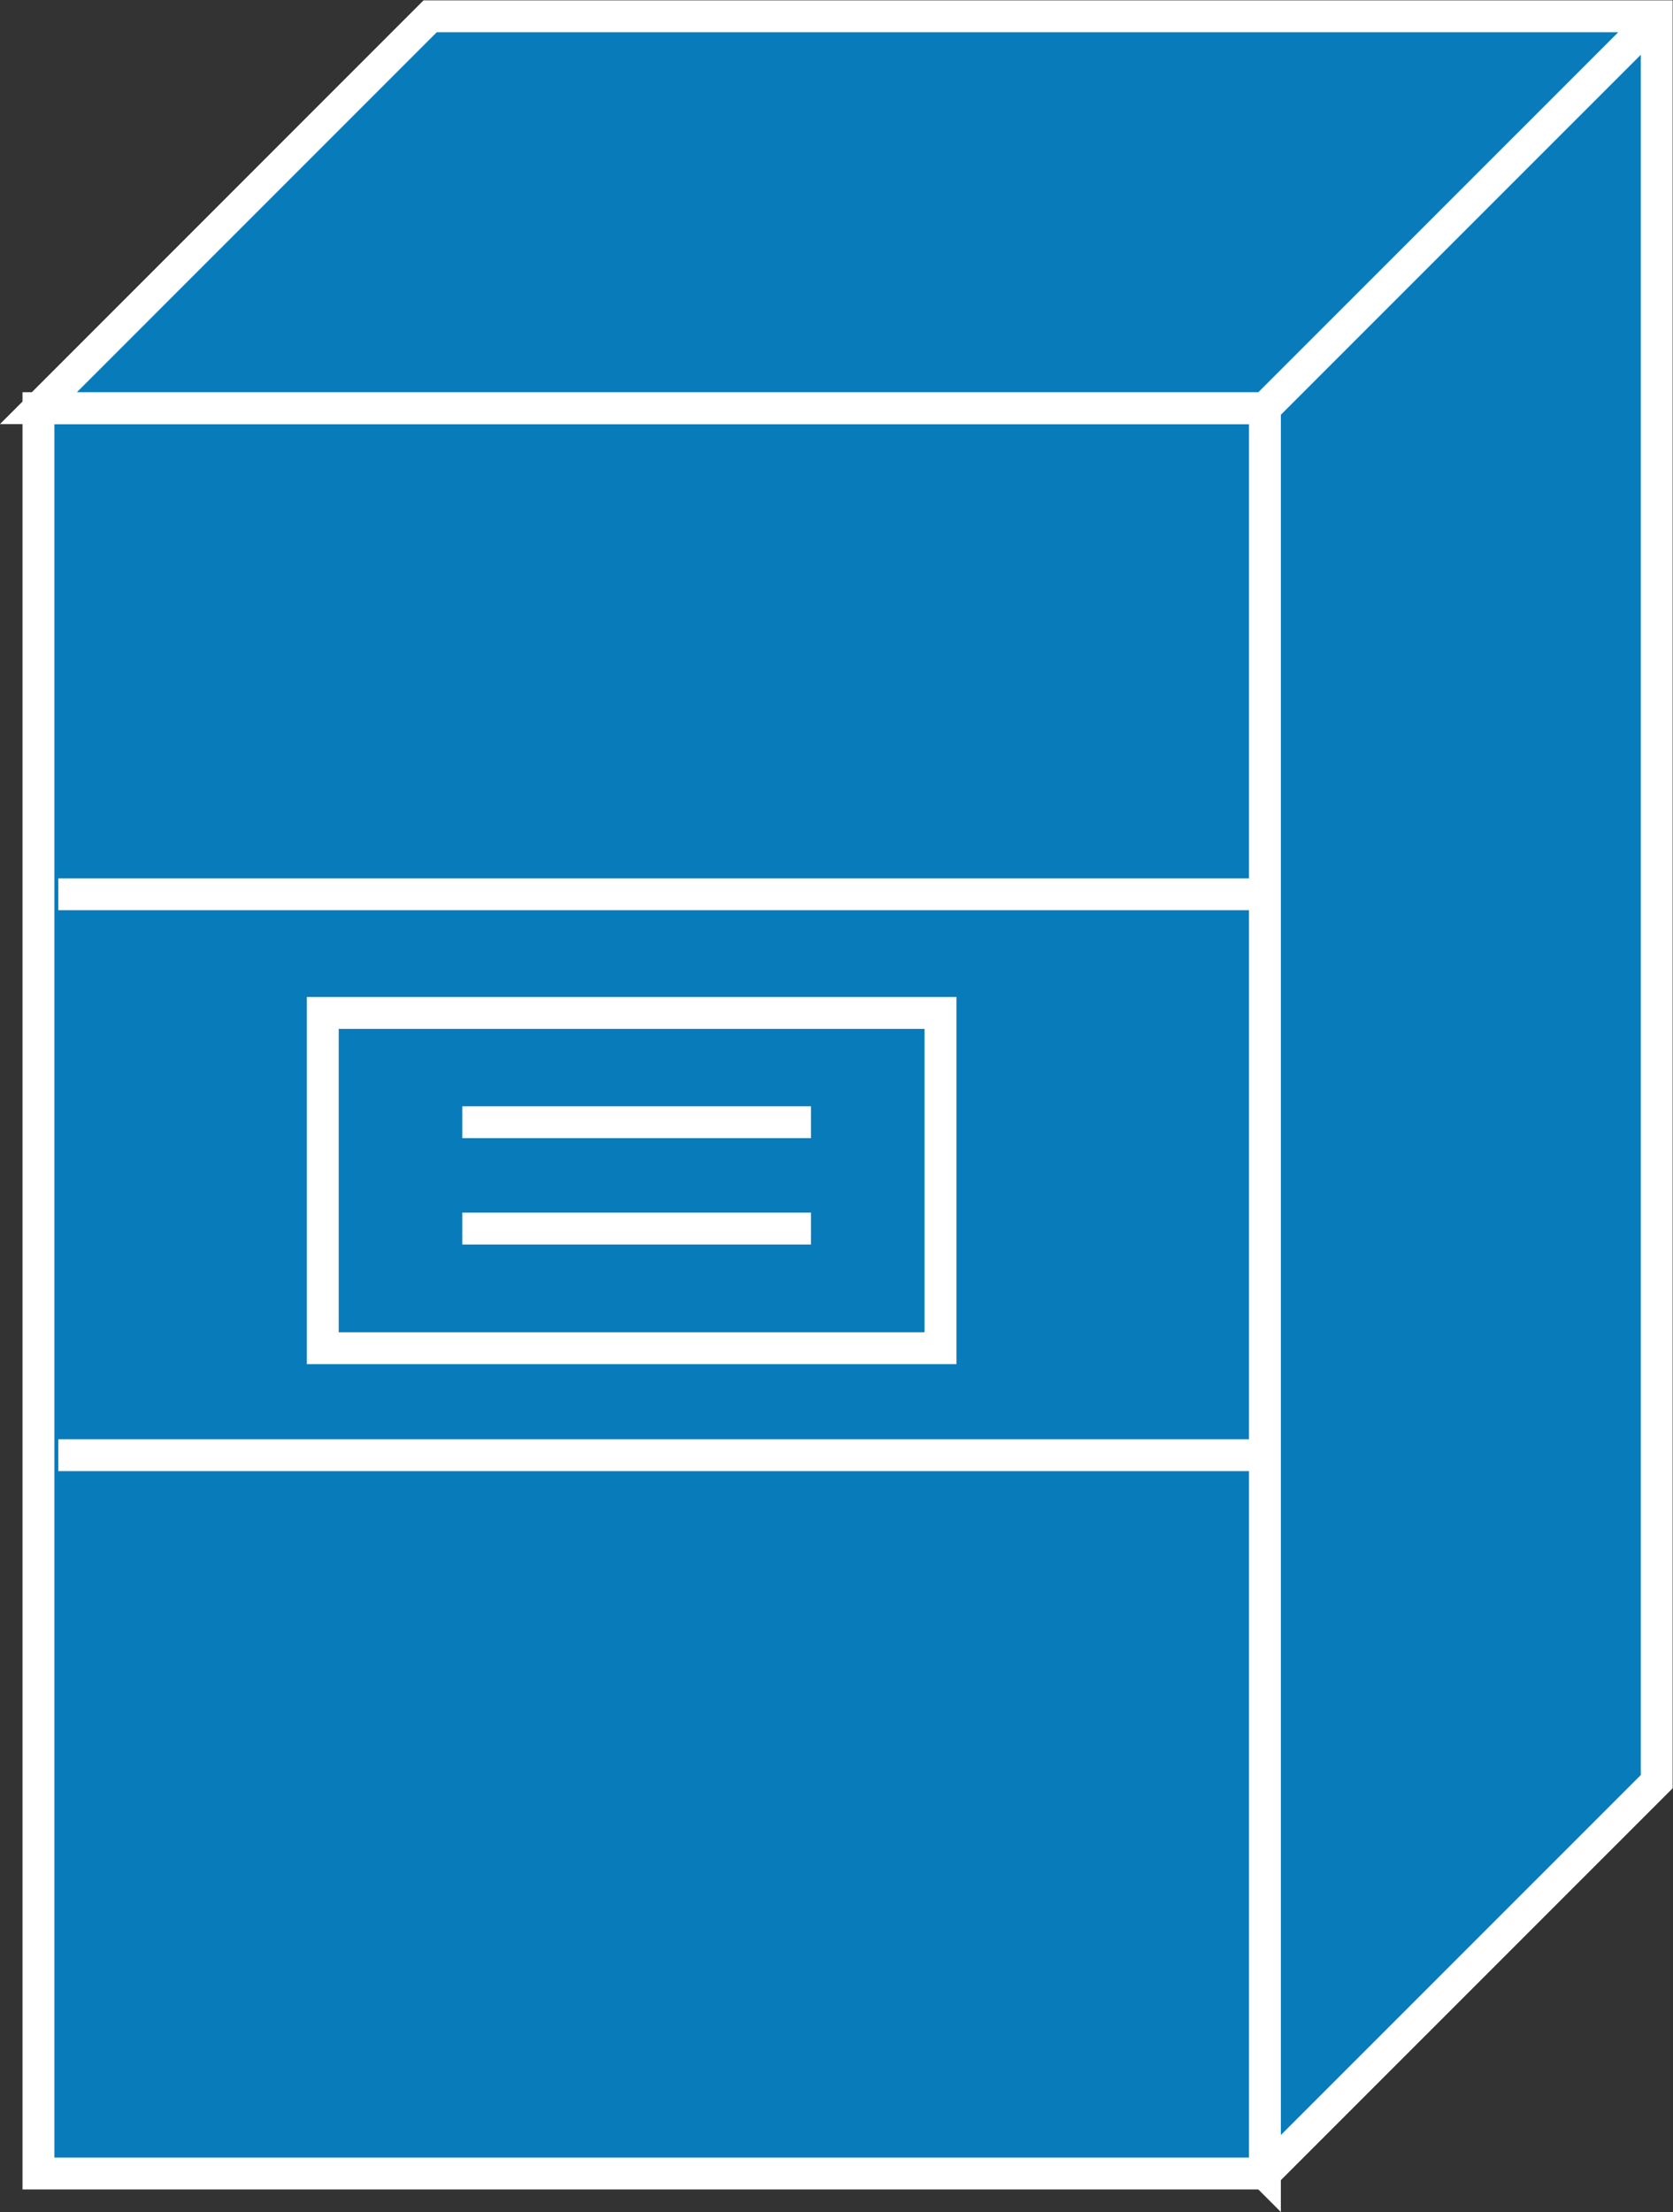 <?xml version="1.0" encoding="UTF-8" standalone="no"?>
<svg
   xmlns:dc="http://purl.org/dc/elements/1.1/"
   xmlns:cc="http://creativecommons.org/ns#"
   xmlns:rdf="http://www.w3.org/1999/02/22-rdf-syntax-ns#"
   xmlns:svg="http://www.w3.org/2000/svg"
   xmlns="http://www.w3.org/2000/svg"
   viewBox="0 0 26.237 34.675"
   height="34.675"
   width="26.237"
   xml:space="preserve"
   version="1.1"
   id="svg2"><rect x="0" y="0" width="26.237" height="34.675" fill="#333333" stroke="none"/><defs
     id="defs6" /><g
     transform="matrix(1.25,0,0,-1.25,0,34.675)"
     id="g10"><g
       transform="scale(0.1,0.1)"
       id="g12"><path
         id="path14"
         style="fill:#087bbb;fill-opacity:1;fill-rule:nonzero;stroke:none"
         d="m 4.824,4.828 153.875,0 0,221.387 -153.875,0 0,-221.387 z" /><path
         id="path16"
         style="fill:none;stroke:#ffffff;stroke-width:4;stroke-linecap:butt;stroke-linejoin:miter;stroke-miterlimit:4;stroke-dasharray:none;stroke-opacity:1"
         d="m 158.699,226.215 -153.875,0 0,-221.387 153.875,0" /><path
         id="path18"
         style="fill:#087bbb;fill-opacity:1;fill-rule:nonzero;stroke:none"
         d="m 158.699,4.828 49.153,49.141 0,221.386 -153.887,0 -49.141,-49.14 153.875,0 0,-221.387" /><path
         id="path20"
         style="fill:none;stroke:#ffffff;stroke-width:4;stroke-linecap:butt;stroke-linejoin:miter;stroke-miterlimit:4;stroke-dasharray:none;stroke-opacity:1"
         d="m 158.699,4.828 49.153,49.141 0,221.386 -153.887,0 -49.141,-49.14 153.875,0 0,-221.387 z" /><path
         id="path22"
         style="fill:#087bbb;fill-opacity:1;fill-rule:nonzero;stroke:none"
         d="m 158.699,226.215 49.153,49.14" /><path
         id="path24"
         style="fill:none;stroke:#ffffff;stroke-width:4;stroke-linecap:butt;stroke-linejoin:miter;stroke-miterlimit:4;stroke-dasharray:none;stroke-opacity:1"
         d="m 158.699,226.215 49.153,49.14" /><path
         id="path26"
         style="fill:none;stroke:#ffffff;stroke-width:4;stroke-linecap:butt;stroke-linejoin:miter;stroke-miterlimit:4;stroke-dasharray:none;stroke-opacity:1"
         d="m 7.316,165.254 150,0" /><path
         id="path28"
         style="fill:none;stroke:#ffffff;stroke-width:4;stroke-linecap:butt;stroke-linejoin:miter;stroke-miterlimit:4;stroke-dasharray:none;stroke-opacity:1"
         d="m 7.316,94.91 150,0" /><path
         id="path30"
         style="fill:none;stroke:#ffffff;stroke-width:4;stroke-linecap:butt;stroke-linejoin:miter;stroke-miterlimit:4;stroke-dasharray:none;stroke-opacity:1"
         d="m 57.996,123.328 43.75,0" /><path
         id="path32"
         style="fill:none;stroke:#ffffff;stroke-width:4;stroke-linecap:butt;stroke-linejoin:miter;stroke-miterlimit:4;stroke-dasharray:none;stroke-opacity:1"
         d="m 57.996,136.664 43.75,0" /><path
         id="path34"
         style="fill:none;stroke:#ffffff;stroke-width:4;stroke-linecap:butt;stroke-linejoin:miter;stroke-miterlimit:4;stroke-dasharray:none;stroke-opacity:1"
         d="m 40.496,108.328 77.5,0 0,42.043 -77.5,0 0,-42.043 z" /></g></g></svg>